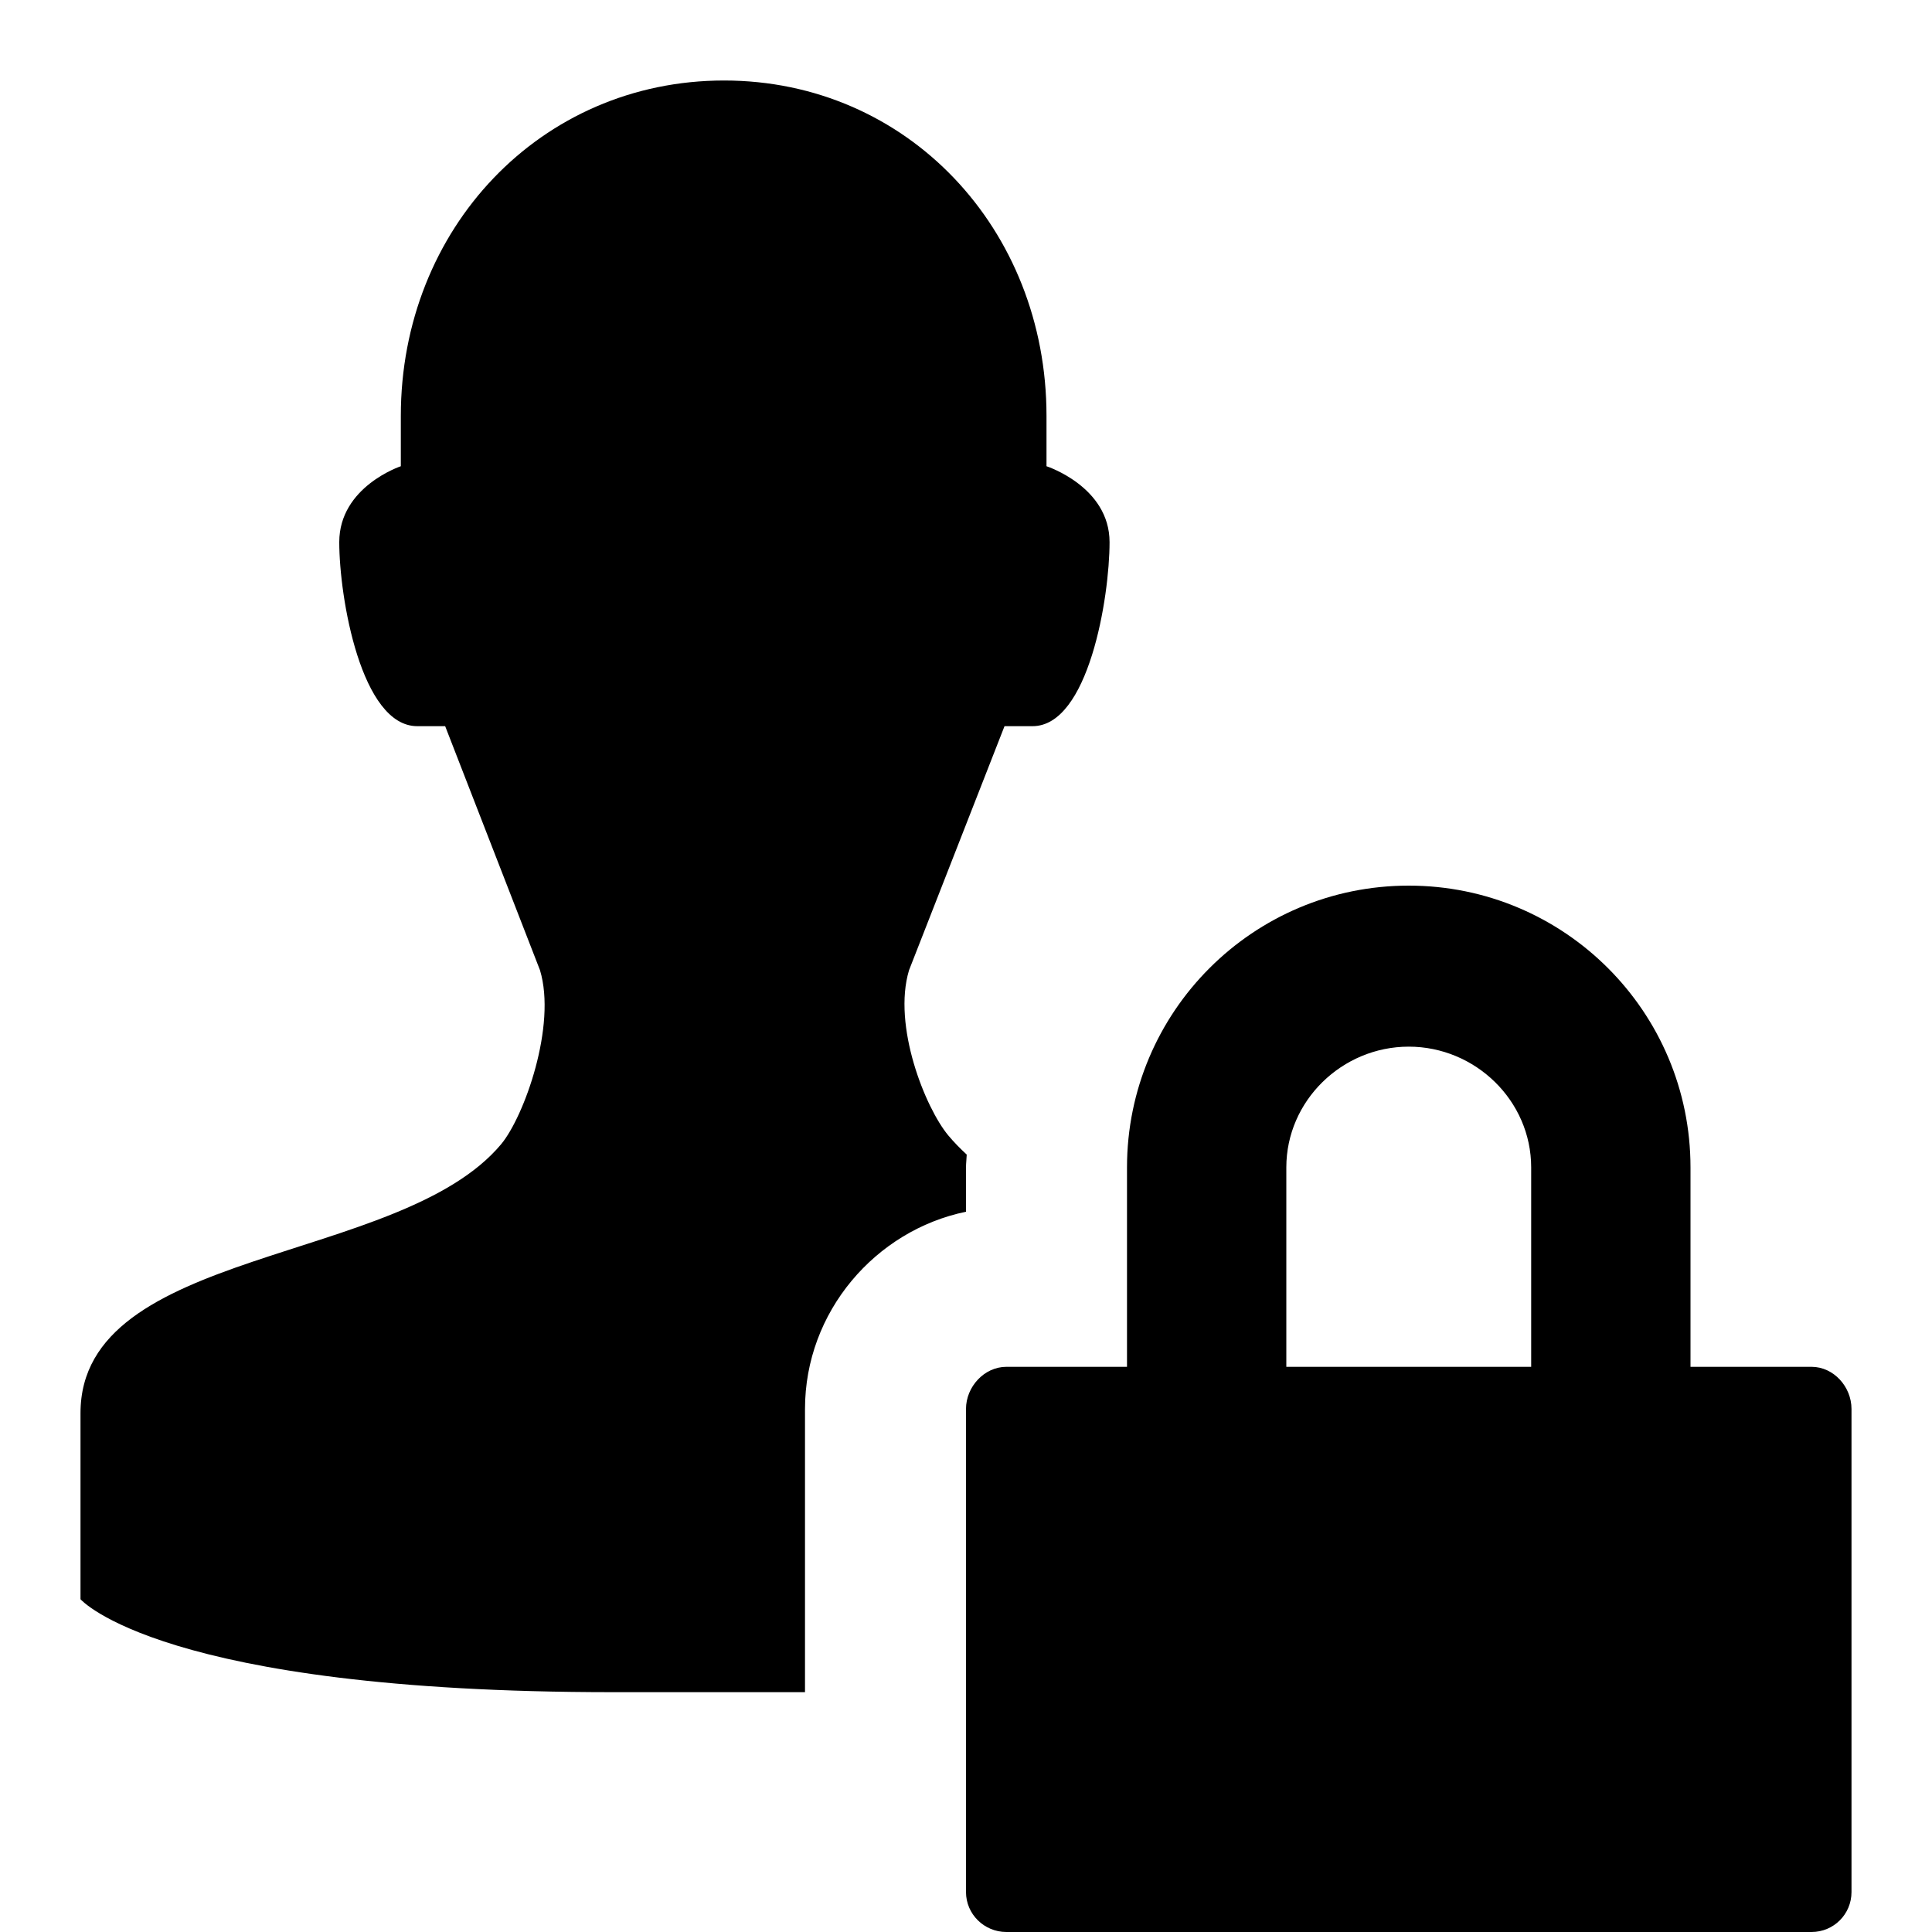 <?xml version="1.0" encoding="utf-8"?>
<!-- Generator: Adobe Illustrator 17.0.0, SVG Export Plug-In . SVG Version: 6.00 Build 0)  -->
<!DOCTYPE svg PUBLIC "-//W3C//DTD SVG 1.1//EN" "http://www.w3.org/Graphics/SVG/1.1/DTD/svg11.dtd">
<svg version="1.1" id="Layer_1" xmlns="http://www.w3.org/2000/svg" xmlns:xlink="http://www.w3.org/1999/xlink" x="0px" y="0px"
	 width="1152px" height="1152px" viewBox="0 0 1152 1152" enable-background="new 0 0 1152 1152" xml:space="preserve">
<path d="M480,840.125c0-57.97,42-106.446,96-117.604v-26.418c0-2.581,0.355-5.084,0.428-7.648
	c-3.865-3.598-7.571-7.331-10.961-11.389c-13.734-16.456-33.417-65.47-23.431-98.566L598.965,433c0,0,0,0,16.687,0
	c33.38,0,45.946-76.633,45.946-109.729c0-33.102-37.598-45.269-37.598-45.269v-30.005C624,136.517,541.067,48,431.734,48
	C322.264,48,239,136.517,239,247.997v30.005c0,0-36.709,12.167-36.709,45.269c0,33.096,13.08,109.729,46.507,109.729
	c16.643,0,16.643,0,16.643,0l56.54,145.499c10.033,33.096-9.467,87.303-23.16,103.759C238.342,754.553,48,743.263,48,842.61
	c0,54.993,0,110.971,0,110.971S96.008,1009,365.49,1009H480V840.125z"/>
<path d="M1080.163,815H1008V696.102c0-92.827-75.173-168.026-168-168.026c-92.828,0-168,75.199-168,168.026V815h-71.913
	C586.865,815,576,826.904,576,840.125v288.045c0,13.221,10.865,23.83,24.087,23.83h480.076c13.221,0,23.837-10.609,23.837-23.83
	V840.125C1104,826.904,1093.384,815,1080.163,815z M913,815H767V696.102c0-39.755,33.245-72.011,73-72.011
	c39.755,0,73,32.256,73,72.011V815z"/>
</svg>
